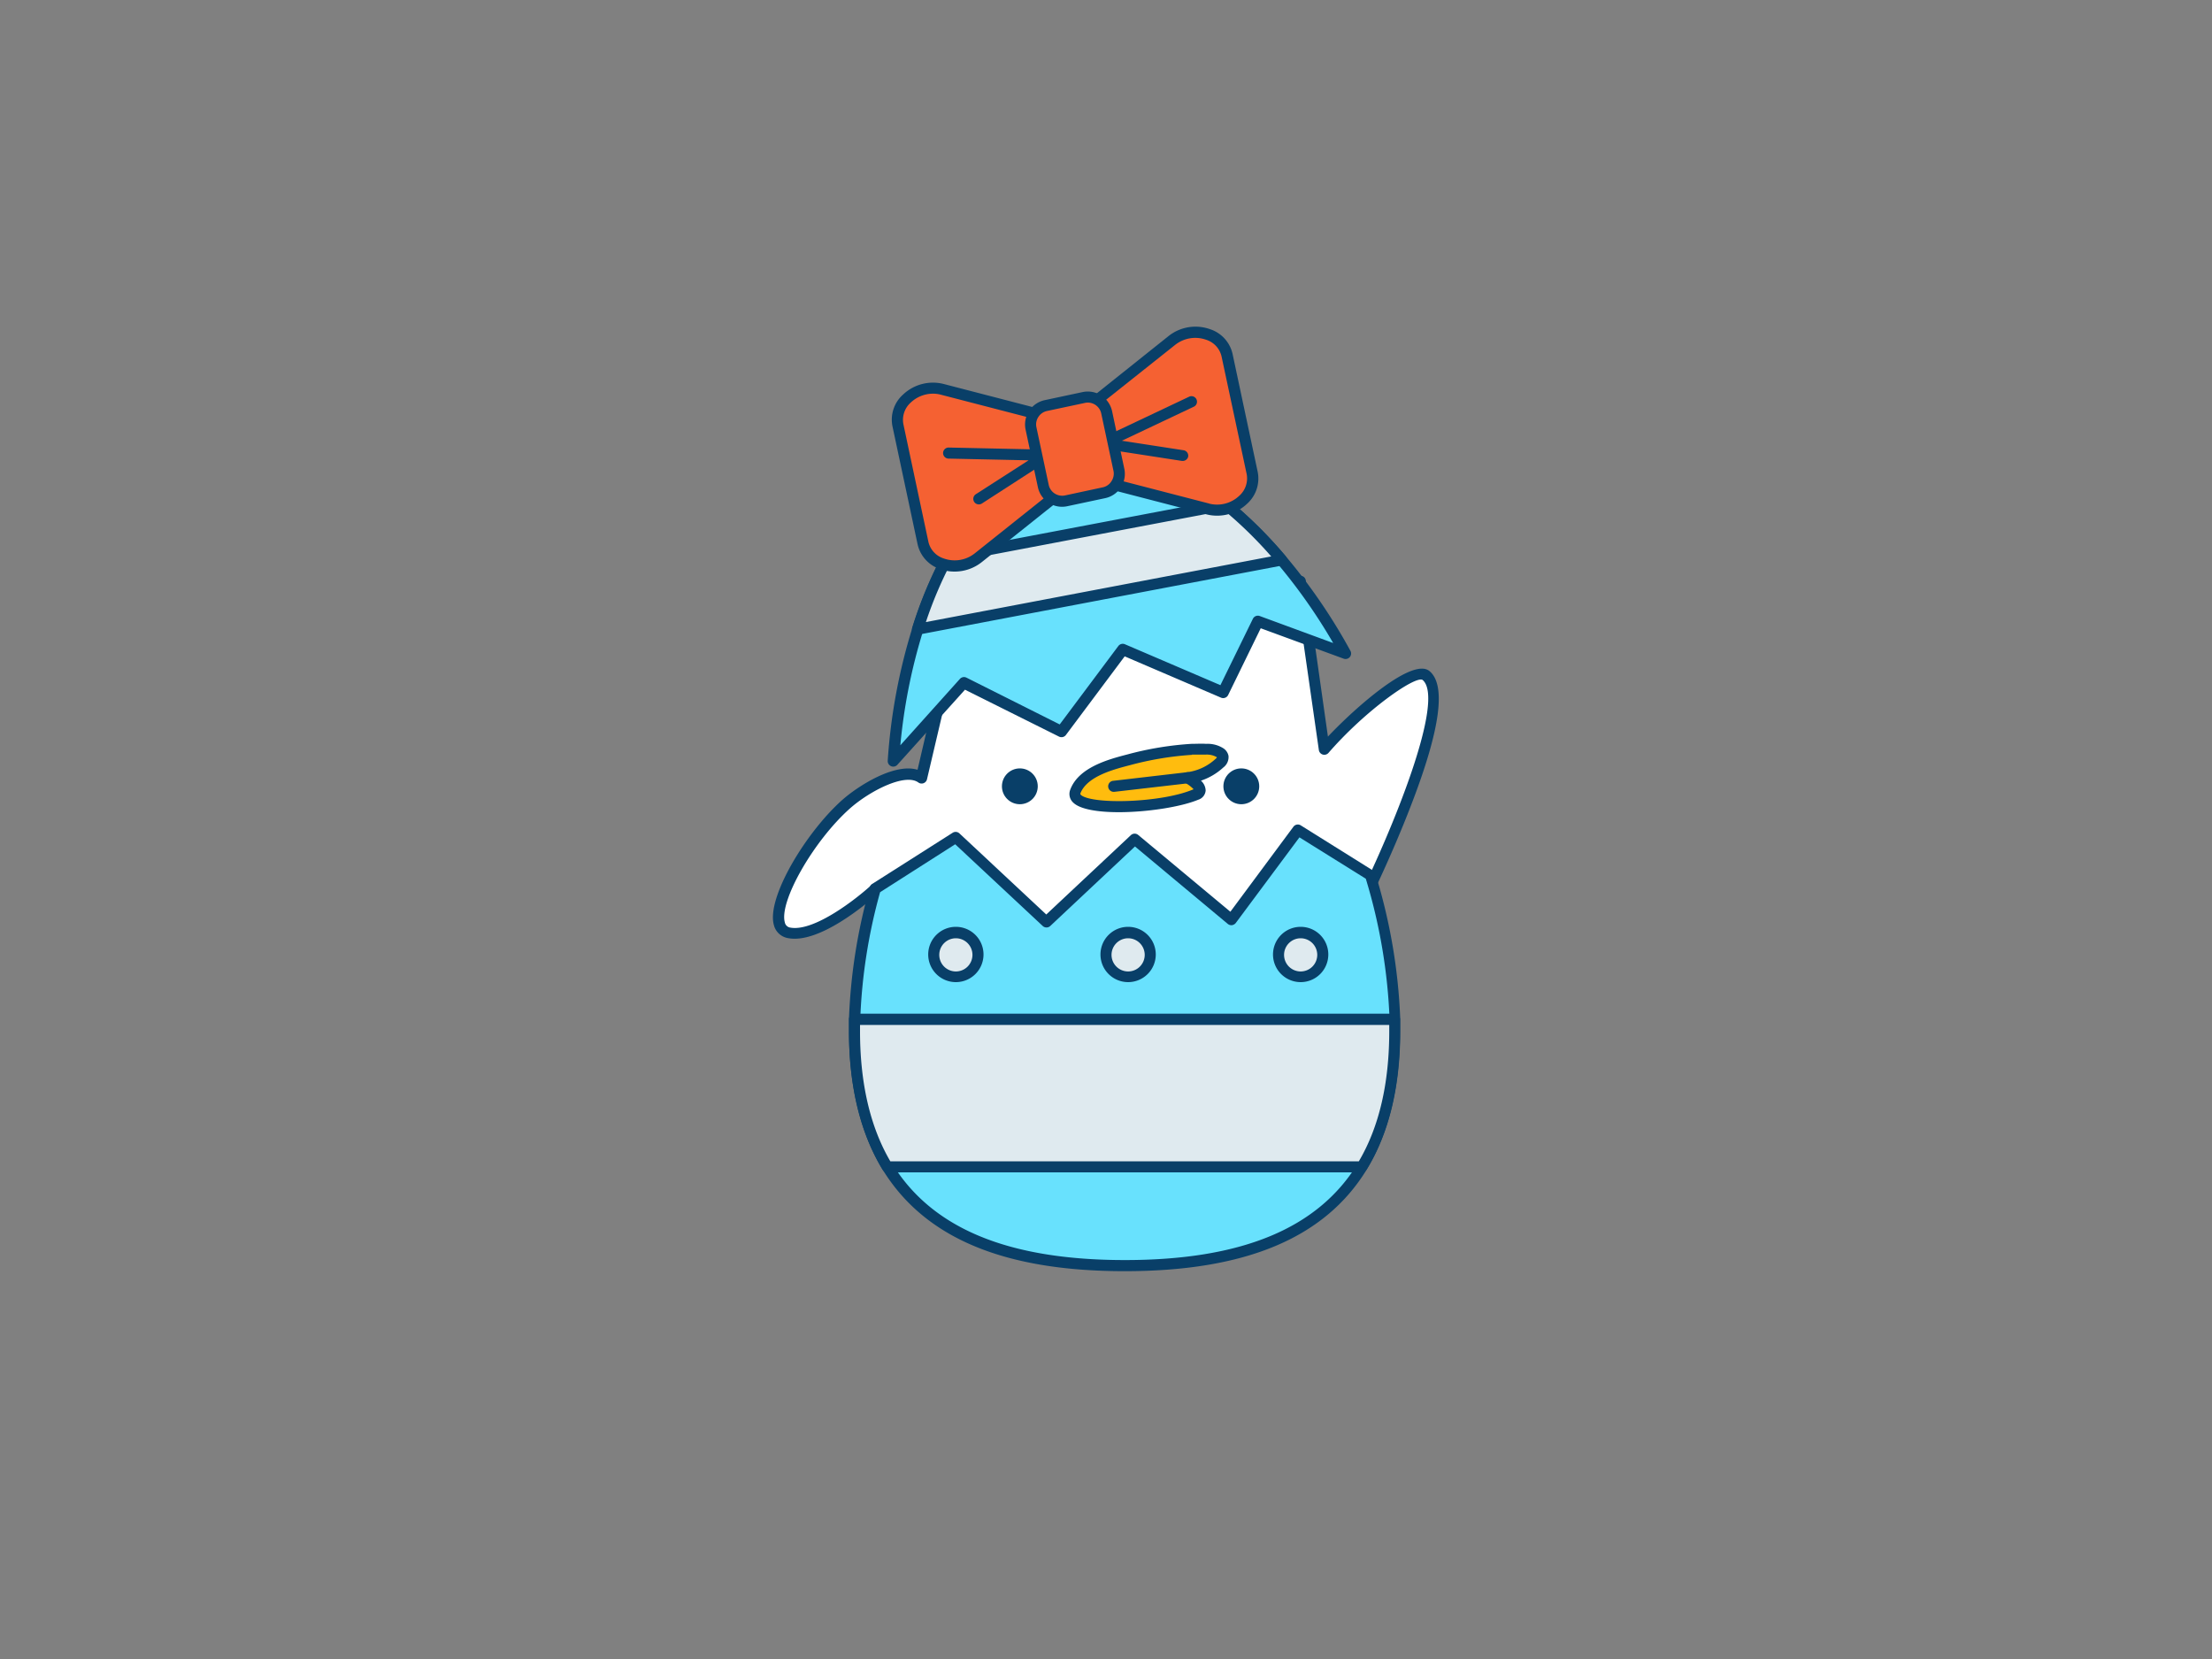 <svg xmlns="http://www.w3.org/2000/svg" viewBox="0 0 400 300"><rect x="0" y="0" width="400" height="300" fill="#808080" stroke="none"/><g id="_451_easter_egg_outline" data-name="#451_easter_egg_outline"><path d="M245.81,164.38s18.48-37,12.05-42.26c-2.2-1.82-12.64,6.7-18.41,13.32l-4.35-30.33L173,113.68l-6.33,27c-3.08-2.22-10.1,1.61-13.66,4.79-7.93,7.07-16,22.17-10.23,23.24s15.55-8,15.55-8l6.87,1.76-4.22,26.35h86.17Z" fill="#fff"/><path d="M247.11,189.81H160.94a1,1,0,0,1-.76-.35,1,1,0,0,1-.23-.81L164,163.2l-5.46-1.4c-2,1.75-10.43,8.88-16,7.85a3.18,3.18,0,0,1-2.6-2.38c-1.37-4.9,5.76-16.72,12.34-22.59,2.85-2.54,9.47-6.76,13.64-5.48l6-25.75a1,1,0,0,1,.84-.76L235,104.12a1,1,0,0,1,1.13.85l4,28.23c5.18-5.48,15.32-14.36,18.36-11.85s2,10.47-3.32,24.25c-3.45,9-7.61,17.48-8.36,19l1.29,24.17a1,1,0,0,1-.28.74A1,1,0,0,1,247.11,189.81Zm-85-2h83.94l-1.24-23.37a.94.94,0,0,1,.11-.5c7-14,16.54-37.56,12.31-41-1.39-.74-10.33,5.52-17,13.21a1,1,0,0,1-1.74-.52l-4.21-29.35-60.48,8.35-6.17,26.29a1,1,0,0,1-1.56.58c-2.43-1.76-8.86,1.57-12.4,4.72-6.55,5.84-12.81,16.79-11.75,20.57a1.18,1.18,0,0,0,1,.95c4.33.79,12.08-5.31,14.69-7.73a1,1,0,0,1,.93-.23l6.86,1.76a1,1,0,0,1,.74,1.13Z" fill="#093f68"/><path d="M243.29,118.17l-15.83-5.81-6.28,12.88L203,117.46l-11.1,14.85-17.65-8.82-12.76,14.14a103.08,103.08,0,0,1,4.4-23.85,76.49,76.49,0,0,1,5.39-13c5.31-9.93,12.66-17.19,21.77-19.09,9.45-2,19.46,2.08,28.57,9.53a78.24,78.24,0,0,1,10.09,10A102.54,102.54,0,0,1,243.29,118.17Z" fill="#68e1fd"/><path d="M161.52,138.63a.84.84,0,0,1-.38-.08,1,1,0,0,1-.61-1A103.72,103.72,0,0,1,165,113.48a76.57,76.57,0,0,1,5.46-13.14c5.86-11,13.63-17.76,22.45-19.6,9.12-1.91,19.29,1.46,29.4,9.74a79.48,79.48,0,0,1,10.23,10.15,103.4,103.4,0,0,1,11.66,17.06,1,1,0,0,1-1.22,1.42l-15-5.5-5.89,12.07a1,1,0,0,1-1.29.48l-17.42-7.47-10.63,14.22a1,1,0,0,1-1.25.29l-17-8.48L162.27,138.3A1,1,0,0,1,161.52,138.63ZM198,82.22a22.61,22.61,0,0,0-4.66.48c-8.23,1.72-15.52,8.14-21.09,18.58a73.3,73.3,0,0,0-5.32,12.8,100.74,100.74,0,0,0-4.12,20.69l10.77-12a1,1,0,0,1,1.19-.23L191.63,131l10.6-14.18a1,1,0,0,1,1.19-.32l17.27,7.4,5.87-12a1,1,0,0,1,1.25-.5l13.27,4.88A100.09,100.09,0,0,0,231,101.92,77.36,77.36,0,0,0,221,92C213.11,85.55,205.23,82.22,198,82.22Z" fill="#093f68"/><path d="M252.24,186.45c0,10.36-2.16,18.39-5.94,24.53-8.28,13.46-24.4,17.89-42.92,17.89s-34.63-4.43-42.92-17.89c-3.78-6.14-5.94-14.17-5.94-24.53,0-.71,0-1.41,0-2.13a99.27,99.27,0,0,1,3.73-23.62l14.56-9.27,16.39,15.31,16-15,17.46,14.54,12-16.21,13.06,8.17a100.7,100.7,0,0,1,4.46,26.06C252.23,185,252.24,185.74,252.24,186.45Z" fill="#68e1fd"/><path d="M203.38,229.87c-21.84,0-36.16-6-43.77-18.36-4-6.56-6.09-15-6.09-25.06,0-.72,0-1.43,0-2.16a100.37,100.37,0,0,1,3.77-23.86,1,1,0,0,1,.42-.58l14.56-9.26a1,1,0,0,1,1.22.11l15.71,14.67L204.52,151a1,1,0,0,1,1.32,0l16.65,13.87,11.4-15.37a1,1,0,0,1,1.33-.25l13.06,8.17a1,1,0,0,1,.43.56,101.92,101.92,0,0,1,4.5,26.32c0,.73,0,1.44,0,2.16,0,10.07-2.05,18.5-6.08,25.06C239.55,223.87,225.23,229.87,203.38,229.87Zm-44.23-68.53a98.62,98.62,0,0,0-3.59,23c0,.72,0,1.41,0,2.11,0,9.69,1.95,17.77,5.79,24,7.22,11.72,21,17.41,42.07,17.41s34.86-5.69,42.07-17.41c3.84-6.24,5.79-14.32,5.79-24,0-.7,0-1.39,0-2.1a100.19,100.19,0,0,0-4.3-25.45l-12-7.48L223.47,166.9a1.07,1.07,0,0,1-.69.4,1,1,0,0,1-.76-.23l-16.78-14-15.32,14.38a1,1,0,0,1-1.36,0l-15.83-14.78Z" fill="#093f68"/><circle cx="184.42" cy="142.19" r="3.24" fill="#093f68"/><circle cx="224.47" cy="142.19" r="3.24" fill="#093f68"/><path d="M252.24,186.45c0,10.36-2.16,18.39-5.94,24.53H160.46c-3.78-6.14-5.94-14.17-5.94-24.53,0-.71,0-1.41,0-2.13h97.65C252.23,185,252.24,185.74,252.24,186.45Z" fill="#dfeaef"/><path d="M246.3,212H160.46a1,1,0,0,1-.85-.47c-4-6.56-6.09-15-6.09-25.06,0-.72,0-1.43,0-2.16a1,1,0,0,1,1-1h97.65a1,1,0,0,1,1,1c0,.73,0,1.44,0,2.16,0,10.07-2.05,18.5-6.08,25.06A1,1,0,0,1,246.3,212ZM161,210h84.72c3.65-6.17,5.5-14.08,5.5-23.53,0-.38,0-.75,0-1.13h-95.7c0,.38,0,.75,0,1.13C155.52,195.9,157.37,203.81,161,210Z" fill="#093f68"/><path d="M231.74,101.28l-65.82,12.5a76.49,76.49,0,0,1,5.39-13l50.34-9.56A78.24,78.24,0,0,1,231.74,101.28Z" fill="#dfeaef"/><path d="M165.92,114.78a1,1,0,0,1-.74-.33,1,1,0,0,1-.21-1,76.57,76.57,0,0,1,5.46-13.14,1,1,0,0,1,.7-.51l50.33-9.56a1,1,0,0,1,.82.21,79.48,79.48,0,0,1,10.23,10.15,1,1,0,0,1,.18,1,1,1,0,0,1-.76.65l-65.82,12.51ZM172,101.71a72.91,72.91,0,0,0-4.57,10.78l62.45-11.87a75.81,75.81,0,0,0-8.48-8.3Z" fill="#093f68"/><circle cx="172.85" cy="172.63" r="3.96" fill="#dfeaef"/><path d="M172.85,177.6a5,5,0,1,1,5-5A5,5,0,0,1,172.85,177.6Zm0-7.93a3,3,0,1,0,3,3A3,3,0,0,0,172.85,169.67Z" fill="#093f68"/><circle cx="204.03" cy="172.63" r="3.96" fill="#dfeaef"/><path d="M204,177.6a5,5,0,1,1,5-5A5,5,0,0,1,204,177.6Zm0-7.93a3,3,0,1,0,3,3A3,3,0,0,0,204,169.67Z" fill="#093f68"/><circle cx="235.2" cy="172.63" r="3.96" fill="#dfeaef"/><path d="M235.2,177.6a5,5,0,1,1,5-5A5,5,0,0,1,235.2,177.6Zm0-7.93a3,3,0,1,0,3,3A3,3,0,0,0,235.2,169.67Z" fill="#093f68"/><path d="M215.53,135.51a57.43,57.43,0,0,0-11.43,1.88c-3.22.85-8.31,2.21-9.62,5.75-1.44,3.86,15.33,3.29,21.8.51,2.31-1-1.49-3-1.49-3a10.4,10.4,0,0,0,5.76-2.65,1.43,1.43,0,0,0,.61-1.2,1.18,1.18,0,0,0-.51-.71,4.51,4.51,0,0,0-2.59-.62C217.23,135.44,216.38,135.46,215.53,135.51Z" fill="#ffbc0e"/><path d="M202.32,146.87c-3.72,0-6.95-.5-8.22-1.71a2.12,2.12,0,0,1-.56-2.37c1.51-4.06,7-5.5,10.31-6.36a58.14,58.14,0,0,1,11.63-1.92h0c.88,0,1.76-.06,2.6,0a5.36,5.36,0,0,1,3.15.81,2.14,2.14,0,0,1,.92,1.35,2.33,2.33,0,0,1-.92,2.1,11.24,11.24,0,0,1-4.06,2.4,2.49,2.49,0,0,1,.85,1.78,1.89,1.89,0,0,1-1.35,1.67C213.53,145.92,207.45,146.87,202.32,146.87Zm13.26-10.37a57,57,0,0,0-11.22,1.86c-2.92.76-7.8,2-9,5.13,0,.1,0,.12.07.23,1.89,1.79,14.61,1.5,20.41-1h0a6,6,0,0,0-1.6-1.19,1,1,0,0,1,.35-1.88,9.31,9.31,0,0,0,5.2-2.4,1.47,1.47,0,0,0,.27-.29l-.08-.07a3.67,3.67,0,0,0-2-.43c-.79,0-1.62,0-2.46,0Z" fill="#093f68"/><path d="M201.45,143.19a1,1,0,0,1-.11-2l13.33-1.55a1,1,0,0,1,.23,2l-13.33,1.54Z" fill="#093f68"/><path d="M176.9,100.87l13.94-11.13-3.16-14.85-17.27-4.48c-4.45-1.15-8.91,2.45-8,6.5l4.54,21.31C167.77,102.26,173.31,103.74,176.9,100.87Z" fill="#f56132"/><path d="M172.62,103.36a7.62,7.62,0,0,1-2.59-.44,6.14,6.14,0,0,1-4.1-4.49l-4.54-21.32a6.08,6.08,0,0,1,1.91-5.76,7.87,7.87,0,0,1,7.36-1.91l17.27,4.48a1,1,0,0,1,.73.76l3.16,14.85a1,1,0,0,1-.35,1l-13.95,11.13A7.88,7.88,0,0,1,172.62,103.36ZM168.7,71.19a5.85,5.85,0,0,0-4,1.6,4.18,4.18,0,0,0-1.34,3.91L167.89,98a4.14,4.14,0,0,0,2.81,3,5.83,5.83,0,0,0,5.57-.94h0l13.47-10.74L186.83,75.7l-16.67-4.32A5.57,5.57,0,0,0,168.7,71.19Z" fill="#093f68"/><path d="M177,91.21a1,1,0,0,1-.54-1.84L186,83.24l-14.46-.31a1,1,0,0,1-1-1,1,1,0,0,1,1-1l17.72.38a1,1,0,0,1,.94.73,1,1,0,0,1-.42,1.11l-12.22,7.9A1,1,0,0,1,177,91.21Z" fill="#093f68"/><path d="M218.37,92,201.1,87.56,197.94,72.7l13.94-11.13c3.59-2.86,9.13-1.39,10,2.65l4.54,21.32C227.28,89.58,222.82,93.18,218.37,92Z" fill="#f56132"/><path d="M220.07,93.25a7.61,7.61,0,0,1-1.95-.25h0l-17.27-4.48a1,1,0,0,1-.73-.76L197,72.91a1,1,0,0,1,.35-1l13.95-11.13a7.82,7.82,0,0,1,7.49-1.26,6.12,6.12,0,0,1,4.1,4.49l4.54,21.31a6.13,6.13,0,0,1-1.91,5.77A7.84,7.84,0,0,1,220.07,93.25Zm-1.45-2.19a5.82,5.82,0,0,0,5.48-1.41,4.2,4.2,0,0,0,1.34-3.91l-4.55-21.31a4.14,4.14,0,0,0-2.81-3,5.86,5.86,0,0,0-5.58.94L199,73.1,202,86.74l16.67,4.32Z" fill="#093f68"/><path d="M213.9,83.35h-.16l-14.37-2.22a1,1,0,0,1-.84-.85,1,1,0,0,1,.56-1l16-7.57a1,1,0,0,1,.86,1.8l-13.08,6.19,11.16,1.72a1,1,0,0,1,.83,1.15A1,1,0,0,1,213.9,83.35Z" fill="#093f68"/><rect x="187.4" y="72.42" width="13.99" height="17.61" rx="3.49" transform="translate(-12.66 42.3) rotate(-12.03)" fill="#f56132"/><path d="M192.06,91.64a4.4,4.4,0,0,1-2.43-.72,4.45,4.45,0,0,1-1.95-2.83l-2.22-10.4a4.5,4.5,0,0,1,3.46-5.33l6.85-1.46a4.5,4.5,0,0,1,5.33,3.45l2.21,10.41a4.48,4.48,0,0,1-3.45,5.32L193,91.54A4.38,4.38,0,0,1,192.06,91.64Zm4.65-18.84a2.31,2.31,0,0,0-.52.06l-6.86,1.46a2.47,2.47,0,0,0-1.56,1.08,2.43,2.43,0,0,0-.35,1.87l2.22,10.4a2.47,2.47,0,0,0,1.08,1.57,2.51,2.51,0,0,0,1.87.35l6.85-1.47h0A2.43,2.43,0,0,0,201,87a2.46,2.46,0,0,0,.35-1.87l-2.22-10.4A2.49,2.49,0,0,0,196.71,72.8Z" fill="#093f68"/></g></svg>